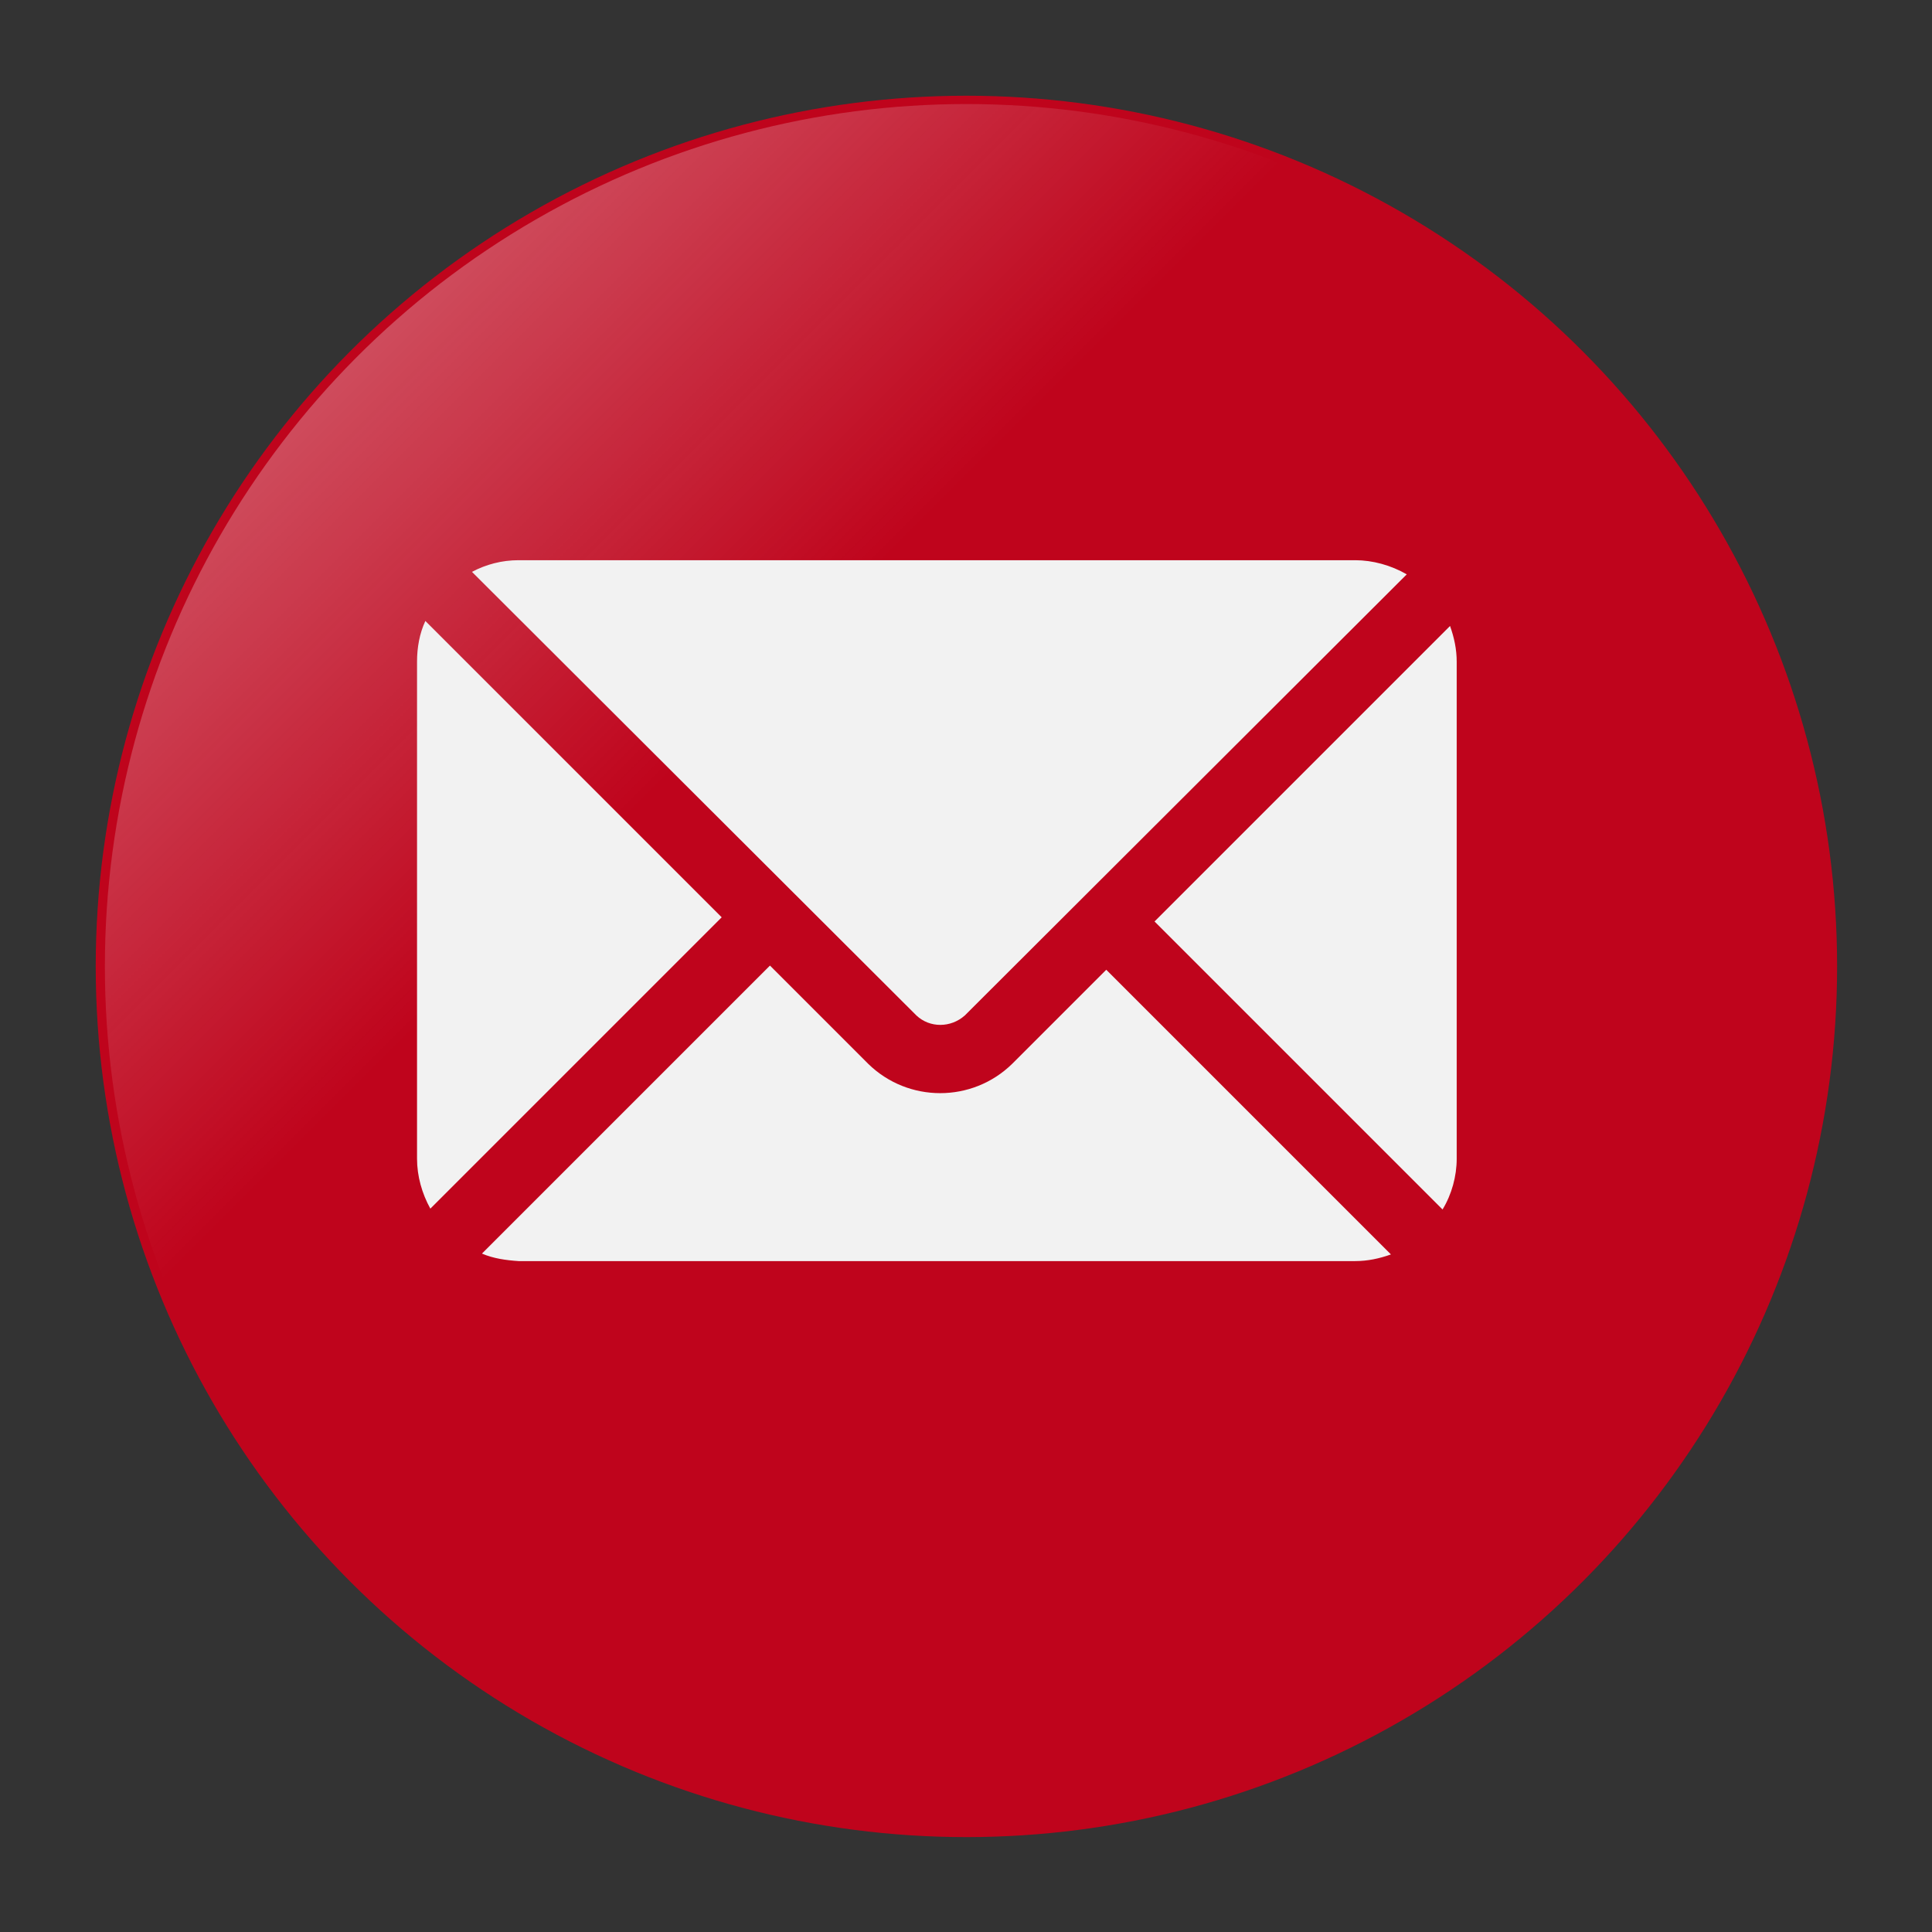 <?xml version="1.0" encoding="utf-8"?>
<!-- Generator: Adobe Illustrator 24.0.1, SVG Export Plug-In . SVG Version: 6.00 Build 0)  -->
<svg version="1.1" id="Layer_1" xmlns="http://www.w3.org/2000/svg" xmlns:xlink="http://www.w3.org/1999/xlink" x="0px" y="0px"
	 viewBox="0 0 232.1 232.1" style="enable-background:new 0 0 232.1 232.1;" xml:space="preserve">
<rect x="0" y="0" width="232.1" height="232.1" fill="#333333" stroke="none"/>
<style type="text/css">
	.st0{fill:#BF041C;}
	.st1{fill:url(#SVGID_1_);}
	.st2{fill:#F2F2F2;}
</style>
<g>
	<g id="bb10fd87-6966-4cde-a261-113be9fc6ec7">
		<circle class="st0" cx="116.1" cy="116.1" r="104.6"/>
		
			<linearGradient id="SVGID_1_" gradientUnits="userSpaceOnUse" x1="-1453.81" y1="102.93" x2="-1600.23" y2="-43.49" gradientTransform="matrix(6.123234e-17 1 1 -6.123234e-17 86.35 1643.09)">
			<stop  offset="0.7" style="stop-color:#F2F2F2;stop-opacity:0"/>
			<stop  offset="1" style="stop-color:#F2F2F2;stop-opacity:0.3"/>
		</linearGradient>
		<ellipse class="st1" cx="116.1" cy="116.1" rx="103.5" ry="103.6"/>
		<path class="st2" d="M174.2,75.2l-35.5,35.5l34.6,34.6c1.1-1.8,1.7-4,1.7-6.1V79.5C175,78,174.7,76.6,174.2,75.2z"/>
		<path class="st2" d="M162.8,67.3H62.3c-2,0-3.9,0.5-5.6,1.4l53.4,53.3c1.6,1.5,4.1,1.5,5.8,0l53.1-53
			C167.1,67.9,164.9,67.3,162.8,67.3z"/>
		<path class="st2" d="M51.1,74.6c-0.7,1.5-1,3.2-1,4.9v59.7c0,2.1,0.6,4.2,1.6,6l35-35L51.1,74.6z"/>
		<path class="st2" d="M132.9,116.5l-11.3,11.3c-4.8,4.7-12.5,4.7-17.3,0L92.5,116l-34.6,34.6c1.4,0.6,2.9,0.8,4.4,0.9h100.5
			c1.5,0,2.9-0.3,4.3-0.8L132.9,116.5z"/>
	</g>
</g>
</svg>
